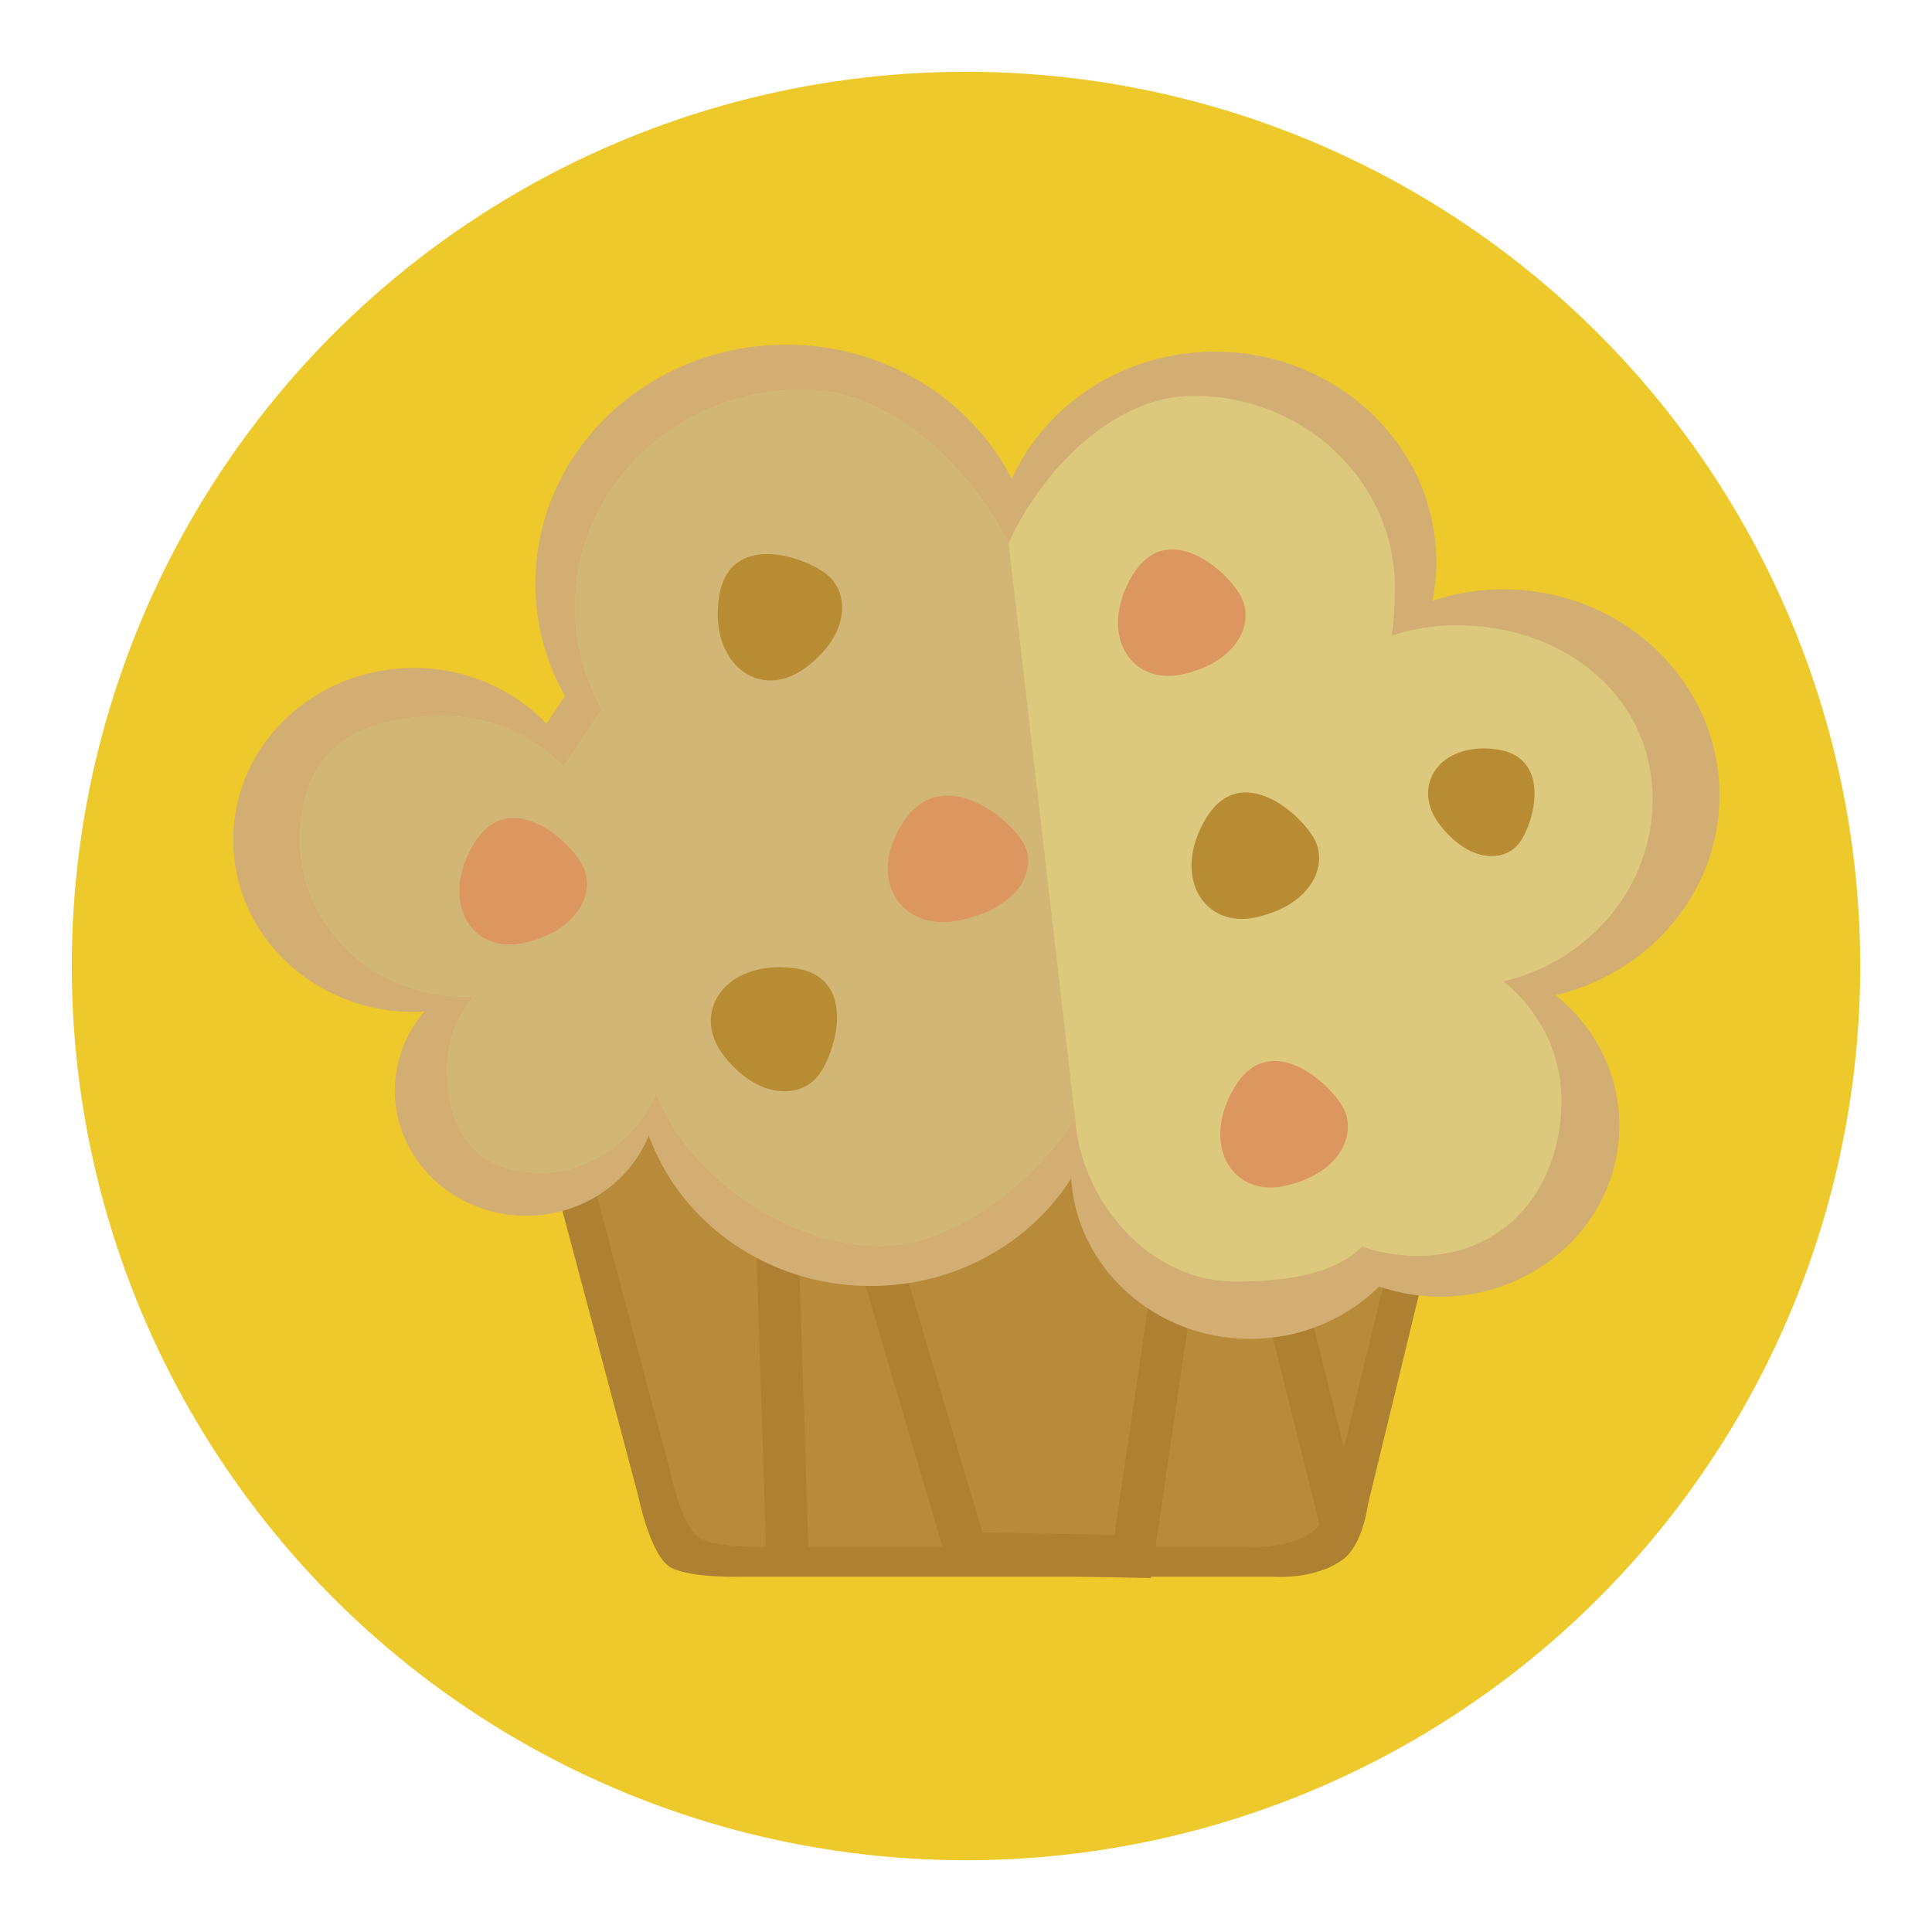 <?xml version="1.0" encoding="utf-8"?>
<!-- Generator: Adobe Illustrator 16.0.0, SVG Export Plug-In . SVG Version: 6.00 Build 0)  -->
<!DOCTYPE svg PUBLIC "-//W3C//DTD SVG 1.1//EN" "http://www.w3.org/Graphics/SVG/1.1/DTD/svg11.dtd">
<svg version="1.1" id="Layer_1" xmlns="http://www.w3.org/2000/svg" xmlns:xlink="http://www.w3.org/1999/xlink" x="0px" y="0px"
	 width="136.833px" height="136.834px" viewBox="0 0 136.833 136.834" style="enable-background:new 0 0 136.833 136.834;"
	 xml:space="preserve">
<style type="text/css">
<![CDATA[
	.st0{fill:#7A430B;}
	.st1{fill:#AA9A83;}
	.st2{fill:#AC4736;}
	.st3{fill:#499544;}
	.st4{fill:#7D3719;}
	.st5{fill:#AD842D;}
	.st6{fill:#AE8032;}
	.st7{fill:#AF5E27;}
	.st8{fill:#E0A925;}
	.st9{fill:#E0E0E0;}
	.st10{fill:#E1544A;}
	.st11{fill:#E1B623;}
	.st12{fill:#E37926;}
	.st13{fill:#E3DFC6;}
	.st14{fill:#E3E4E5;}
	.st15{fill:#E48225;}
	.st16{fill:#E4C88F;}
	.st17{fill:#E54526;}
	.st18{fill:#E55126;}
	.st19{fill:#4ABC96;}
	.st20{fill:#E5DBCF;}
	.st21{fill:#184166;}
	.st22{fill:#196935;}
	.st23{fill:#4D8741;}
	.st24{fill:#E89C23;}
	.st25{fill:#E8DADD;}
	.st26{fill:#E8EAEB;}
	.st27{fill:#E92C25;}
	.st28{fill:#E9683B;}
	.st29{fill:#E98F23;}
	.st30{fill:#E99323;}
	.st31{fill:#E9B14D;}
	.st32{fill:#E9D8CB;}
	.st33{fill:#E9EEEE;}
	.st34{fill:#B1C635;}
	.st35{fill:#B21F24;}
	.st36{opacity:0.25;}
	.st37{fill:#83B041;}
	.st38{fill:#846A35;}
	.st39{fill:#B3BB35;}
	.st40{fill:#85983A;}
	.st41{fill:#864F4F;}
	.st42{fill:#EA9F3C;}
	.st43{fill:#EAAE7A;}
	.st44{fill:#EAD760;}
	.st45{fill:#B73535;}
	.st46{fill:#B7567D;}
	.st47{fill:#B79051;}
	.st48{fill:#EB7623;}
	.st49{fill:#EB8123;}
	.st50{fill:#EB9682;}
	.st51{fill:#EB9C22;}
	.st52{fill:#1D9E49;}
	.st53{fill:#B88B3B;}
	.st54{fill:#B88C33;}
	.st55{fill:#EC1C24;}
	.st56{fill:#EC2224;}
	.st57{fill:#ECDE7A;}
	.st58{fill:#EDC92C;}
	.st59{fill:#EDEDED;}
	.st60{fill:#EEB760;}
	.st61{fill:#EEE26F;}
	.st62{fill:#EFCF8A;}
	.st63{fill:#EFCFA7;}
	.st64{fill:#EFEFEF;}
	.st65{fill:#EFF2F1;}
	.st66{fill:#543D18;}
	.st67{fill:#568D4D;}
	.st68{fill:#8B5122;}
	.st69{fill:#8BC53F;}
	.st70{fill:#BB6828;}
	.st71{fill:#BB9E70;}
	.st72{fill:#BDDA83;}
	.st73{fill:#BE6328;}
	.st74{fill:#8F8547;}
	.st75{fill:#F0A91E;}
	.st76{fill:#F0B234;}
	.st77{fill:#F1CE6A;}
	.st78{fill:#F1CF13;}
	.st79{fill:#F1E2A3;}
	.st80{fill:#F2BA2C;}
	.st81{fill:#F2CF3B;}
	.st82{fill:#F2E78A;}
	.st83{fill:#F2ECC6;}
	.st84{fill:#F37C2A;}
	.st85{fill:#F3B022;}
	.st86{fill:#F3C121;}
	.st87{fill:#F3C480;}
	.st88{fill:#F3E4CE;}
	.st89{fill:#F4BD1C;}
	.st90{fill:#F4CE9D;}
	.st91{fill:#264E6E;}
	.st92{fill:#F58721;}
	.st93{fill:#F5D1AF;}
	.st94{fill:#F5E11C;}
	.st95{fill:#F69220;}
	.st96{fill:#F6E6E8;}
	.st97{fill:#5C2A2A;}
	.st98{fill:#F7991F;}
	.st99{fill:#F7CC55;}
	.st100{fill:#F7E8DD;}
	.st101{fill:#F8DA02;}
	.st102{fill:#F8E37F;}
	.st103{fill:#F8F0E9;}
	.st104{fill:#F9A65C;}
	.st105{fill:#F9C74F;}
	.st106{fill:#F9C900;}
	.st107{fill:#F9CE82;}
	.st108{fill:#F9ECE0;}
	.st109{fill:#F9ECE4;}
	.st110{fill:#F9EDE4;}
	.st111{clip-path:url(#SVGID_2_);}
	.st112{clip-path:url(#SVGID_4_);}
	.st113{clip-path:url(#SVGID_6_);}
	.st114{clip-path:url(#SVGID_8_);}
	.st115{fill:#C13B3B;}
	.st116{fill:#C16028;}
	.st117{fill:#925A25;}
	.st118{fill:#C35328;}
	.st119{fill:#C42126;}
	.st120{fill:#952E25;}
	.st121{fill:#C4BEBA;}
	.st122{fill:#95C83D;}
	.st123{fill:#C6C3C2;}
	.st124{fill:#2CAEA1;}
	.st125{fill:#989897;}
	.st126{fill:#99B93C;}
	.st127{fill:#C9C9C9;}
	.st128{fill:#FDD300;}
	.st129{fill:#FDD600;}
	.st130{fill:#FDD842;}
	.st131{fill:#FDE500;}
	.st132{opacity:0.5;}
	.st133{opacity:0.6;}
	.st134{opacity:0.8;}
	.st135{fill:#FFDD4D;}
	.st136{fill:#FFEFAE;}
	.st137{fill:#FFFBF8;}
	.st138{fill:#FFFFFF;}
	.st139{fill:#CA2027;}
	.st140{fill:#CB7129;}
	.st141{fill:#CC3828;}
	.st142{fill:#9E4F23;}
	.st143{fill:#CECFD0;}
	.st144{fill:#CF4827;}
	.st145{fill:#39617D;}
	.st146{fill:#D1BAC0;}
	.st147{fill:#034F6D;}
	.st148{fill:#D2AE73;}
	.st149{fill:#D2B676;}
	.st150{fill:#D62127;}
	.st151{fill:#D62427;}
	.st152{fill:#D6AC60;}
	.st153{fill:#D6D0CC;}
	.st154{fill:#D7C527;}
	.st155{fill:#D7D7D7;}
	.st156{fill:#702313;}
	.st157{clip-path:url(#SVGID_10_);}
	.st158{clip-path:url(#SVGID_12_);}
	.st159{clip-path:url(#SVGID_14_);}
	.st160{clip-path:url(#SVGID_16_);}
	.st161{fill:#A31E22;}
	.st162{fill:#A46A28;}
	.st163{fill:#76692A;}
	.st164{fill:#DA1F26;}
	.st165{fill:#DB2F2C;}
	.st166{fill:#DBD0A1;}
	.st167{fill:#DBDDDC;}
	.st168{fill:#A81E22;}
	.st169{fill:#796027;}
	.st170{fill:#DC965F;}
	.st171{fill:#DD9328;}
	.st172{fill:#DD9454;}
	.st173{fill:#DDC97D;}
	.st174{fill:#DDDFE0;}
	.st175{fill:#DDE077;}
	.st176{fill:#DFE0E1;}
]]>
</style>
<g>
	<g>
		<g>
			<g>
				<g>
					<g>
						<circle class="st58" cx="68.417" cy="68.417" r="63.333"/>
					</g>
				</g>
			</g>
		</g>
	</g>
	<g>
		<g>
			<g>
				<path class="st6" d="M37.876,78.382l7.329,27.576c0,0,0.87,4.346,2.36,5.091s5.093,0.622,5.093,0.622h37.513
					c0,0,2.98,0.248,4.967-1.242c1.385-1.038,1.74-3.851,1.74-3.851l7.576-31.178L37.876,78.382z"/>
			</g>
		</g>
		<g>
			<g>
				<path class="st53" d="M40.821,79.212l6.681,25.138c0,0,0.793,3.962,2.151,4.642s4.643,0.567,4.643,0.567H88.49
					c0,0,2.718,0.227,4.529-1.132c1.262-0.947,1.585-3.512,1.585-3.512l6.907-28.42L40.821,79.212z"/>
			</g>
		</g>
		<g>
			<g>
				<polygon class="st6" points="81.516,111.763 67.321,111.489 59.149,83.793 56.415,83.564 57.266,109.962 54.268,110.06 
					53.307,80.295 61.444,80.975 69.577,108.532 78.932,108.712 82.536,84.157 90.428,83.501 96.398,107.382 93.488,108.108 
					88.137,86.702 85.159,86.95 				"/>
			</g>
		</g>
		<g>
			<g>
				<path class="st148" d="M121.783,56.335c0-8.063-6.861-14.598-15.328-14.598c-1.753,0-3.43,0.295-4.998,0.811
					c0.169-0.879,0.27-1.782,0.27-2.707c0-8.247-7.02-14.934-15.678-14.934c-6.447,0-11.98,3.71-14.389,9.008
					c-2.888-5.627-8.954-9.503-15.973-9.503c-9.813,0-17.768,7.575-17.768,16.922c0,2.88,0.758,5.59,2.089,7.964l-1.3,1.949
					c-2.338-2.416-5.678-3.94-9.4-3.94c-7.064,0-12.791,5.454-12.791,12.181c0,6.729,5.727,12.184,12.791,12.184
					c0.256,0,0.505-0.023,0.757-0.037c-1.312,1.528-2.101,3.479-2.101,5.607c0,4.896,4.166,8.863,9.307,8.863
					c3.961,0,7.334-2.36,8.679-5.682c2.252,6.203,8.433,10.659,15.71,10.659c6.016,0,11.283-3.043,14.202-7.6
					c0.417,6.331,5.923,11.344,12.675,11.344c3.594,0,6.834-1.425,9.146-3.709c1.344,0.459,2.783,0.722,4.292,0.722
					c7.023,0,12.716-5.42,12.716-12.111c0-3.709-1.756-7.023-4.513-9.245C116.841,68.897,121.783,63.174,121.783,56.335z"/>
			</g>
		</g>
		<g>
			<g>
				<path class="st173" d="M117.044,56.631c0-7.337-6.225-12.349-13.929-12.349c-1.595,0-3.12,0.268-4.548,0.736
					c0.154-0.8,0.226-2.556,0.226-3.397c0-7.505-6.388-13.588-14.267-13.588c-5.867,0-10.902,5.598-13.094,10.419
					c-2.627-5.121-8.146-10.869-14.533-10.869c-8.93,0-16.168,6.893-16.168,15.397c0,2.619,0.688,5.086,1.9,7.247l-2.718,4.075
					c-2.126-2.199-5.165-3.585-8.554-3.585c-6.428,0-10.104,2.66-10.104,8.783c0,6.122,5.21,11.085,11.64,11.085
					c0.232,0,0.459-0.021,0.688-0.033c-1.193,1.39-1.91,3.165-1.91,5.102c0,4.456,1.979,7.408,6.657,7.408
					c3.604,0,6.929-2.64,8.151-5.662c2.05,5.645,9.23,10.849,15.853,10.849c5.474,0,11.157-4.889,13.813-9.035
					c0.379,5.76,5.179,11.55,11.322,11.55c3.271,0,6.898-0.393,9.002-2.471c1.223,0.418,2.533,0.657,3.906,0.657
					c6.391,0,10.213-4.944,10.213-11.032c0-3.376-1.598-6.392-4.106-8.413C112.548,68.062,117.044,62.854,117.044,56.631z"/>
			</g>
		</g>
		<g>
			<g>
				<path class="st149" d="M71.433,38.452c-2.627-5.121-8.146-10.869-14.533-10.869c-8.93,0-16.168,6.893-16.168,15.397
					c0,2.619,0.688,5.086,1.9,7.247l-2.718,4.075c-2.126-2.199-5.165-3.585-8.554-3.585c-6.428,0-10.104,2.66-10.104,8.783
					c0,6.122,5.21,11.085,11.64,11.085c0.232,0,0.459-0.021,0.688-0.033c-1.193,1.39-1.91,3.165-1.91,5.102
					c0,4.456,1.979,7.408,6.657,7.408c3.604,0,6.929-2.64,8.151-5.662c2.05,5.645,9.23,10.849,15.853,10.849
					c5.474,0,11.157-4.889,13.813-9.035L71.433,38.452z"/>
			</g>
		</g>
		<g>
			<g>
				<path class="st170" d="M87.923,42.302c-0.906-1.813-5.209-5.66-7.699-1.584c-2.491,4.074-0.227,7.925,3.623,7.019
					C87.697,46.832,88.83,44.114,87.923,42.302z"/>
			</g>
		</g>
		<g>
			<g>
				<path class="st170" d="M72.496,59.737c-0.997-1.811-5.73-5.66-8.471-1.584c-2.742,4.076-0.25,7.926,3.985,7.02
					C72.246,64.268,73.492,61.551,72.496,59.737z"/>
			</g>
		</g>
		<g>
			<g>
				<path class="st170" d="M95.169,78.534c-0.905-1.813-5.207-5.661-7.699-1.586c-2.491,4.077-0.227,7.926,3.623,7.021
					C94.943,83.063,96.076,80.346,95.169,78.534z"/>
			</g>
		</g>
		<g>
			<g>
				<path class="st170" d="M41.275,61.323c-0.906-1.813-5.209-5.66-7.701-1.586c-2.49,4.076-0.226,7.926,3.625,7.021
					C41.047,65.852,42.179,63.135,41.275,61.323z"/>
			</g>
		</g>
		<g>
			<g>
				<path class="st54" d="M58.646,40.759c-1.535-1.322-6.986-3.218-7.717,1.501c-0.73,4.722,2.842,7.402,6.047,5.085
					C60.18,45.027,60.179,42.083,58.646,40.759z"/>
			</g>
		</g>
		<g>
			<g>
				<path class="st54" d="M57.937,76.199c1.26-1.587,2.932-7.111-1.814-7.647c-4.747-0.538-7.279,3.141-4.834,6.249
					C53.736,77.907,56.677,77.786,57.937,76.199z"/>
			</g>
		</g>
		<g>
			<g>
				<path class="st54" d="M93.132,59.513c-0.906-1.812-5.209-5.66-7.699-1.585c-2.492,4.075-0.227,7.926,3.622,7.02
					C92.906,64.042,94.039,61.324,93.132,59.513z"/>
			</g>
		</g>
		<g>
			<g>
				<path class="st54" d="M107.585,59.727c1.048-1.354,2.406-6.111-1.602-6.658c-4.01-0.547-6.113,2.597-4.02,5.33
					C104.056,61.132,106.538,61.078,107.585,59.727z"/>
			</g>
		</g>
	</g>
</g>
</svg>
